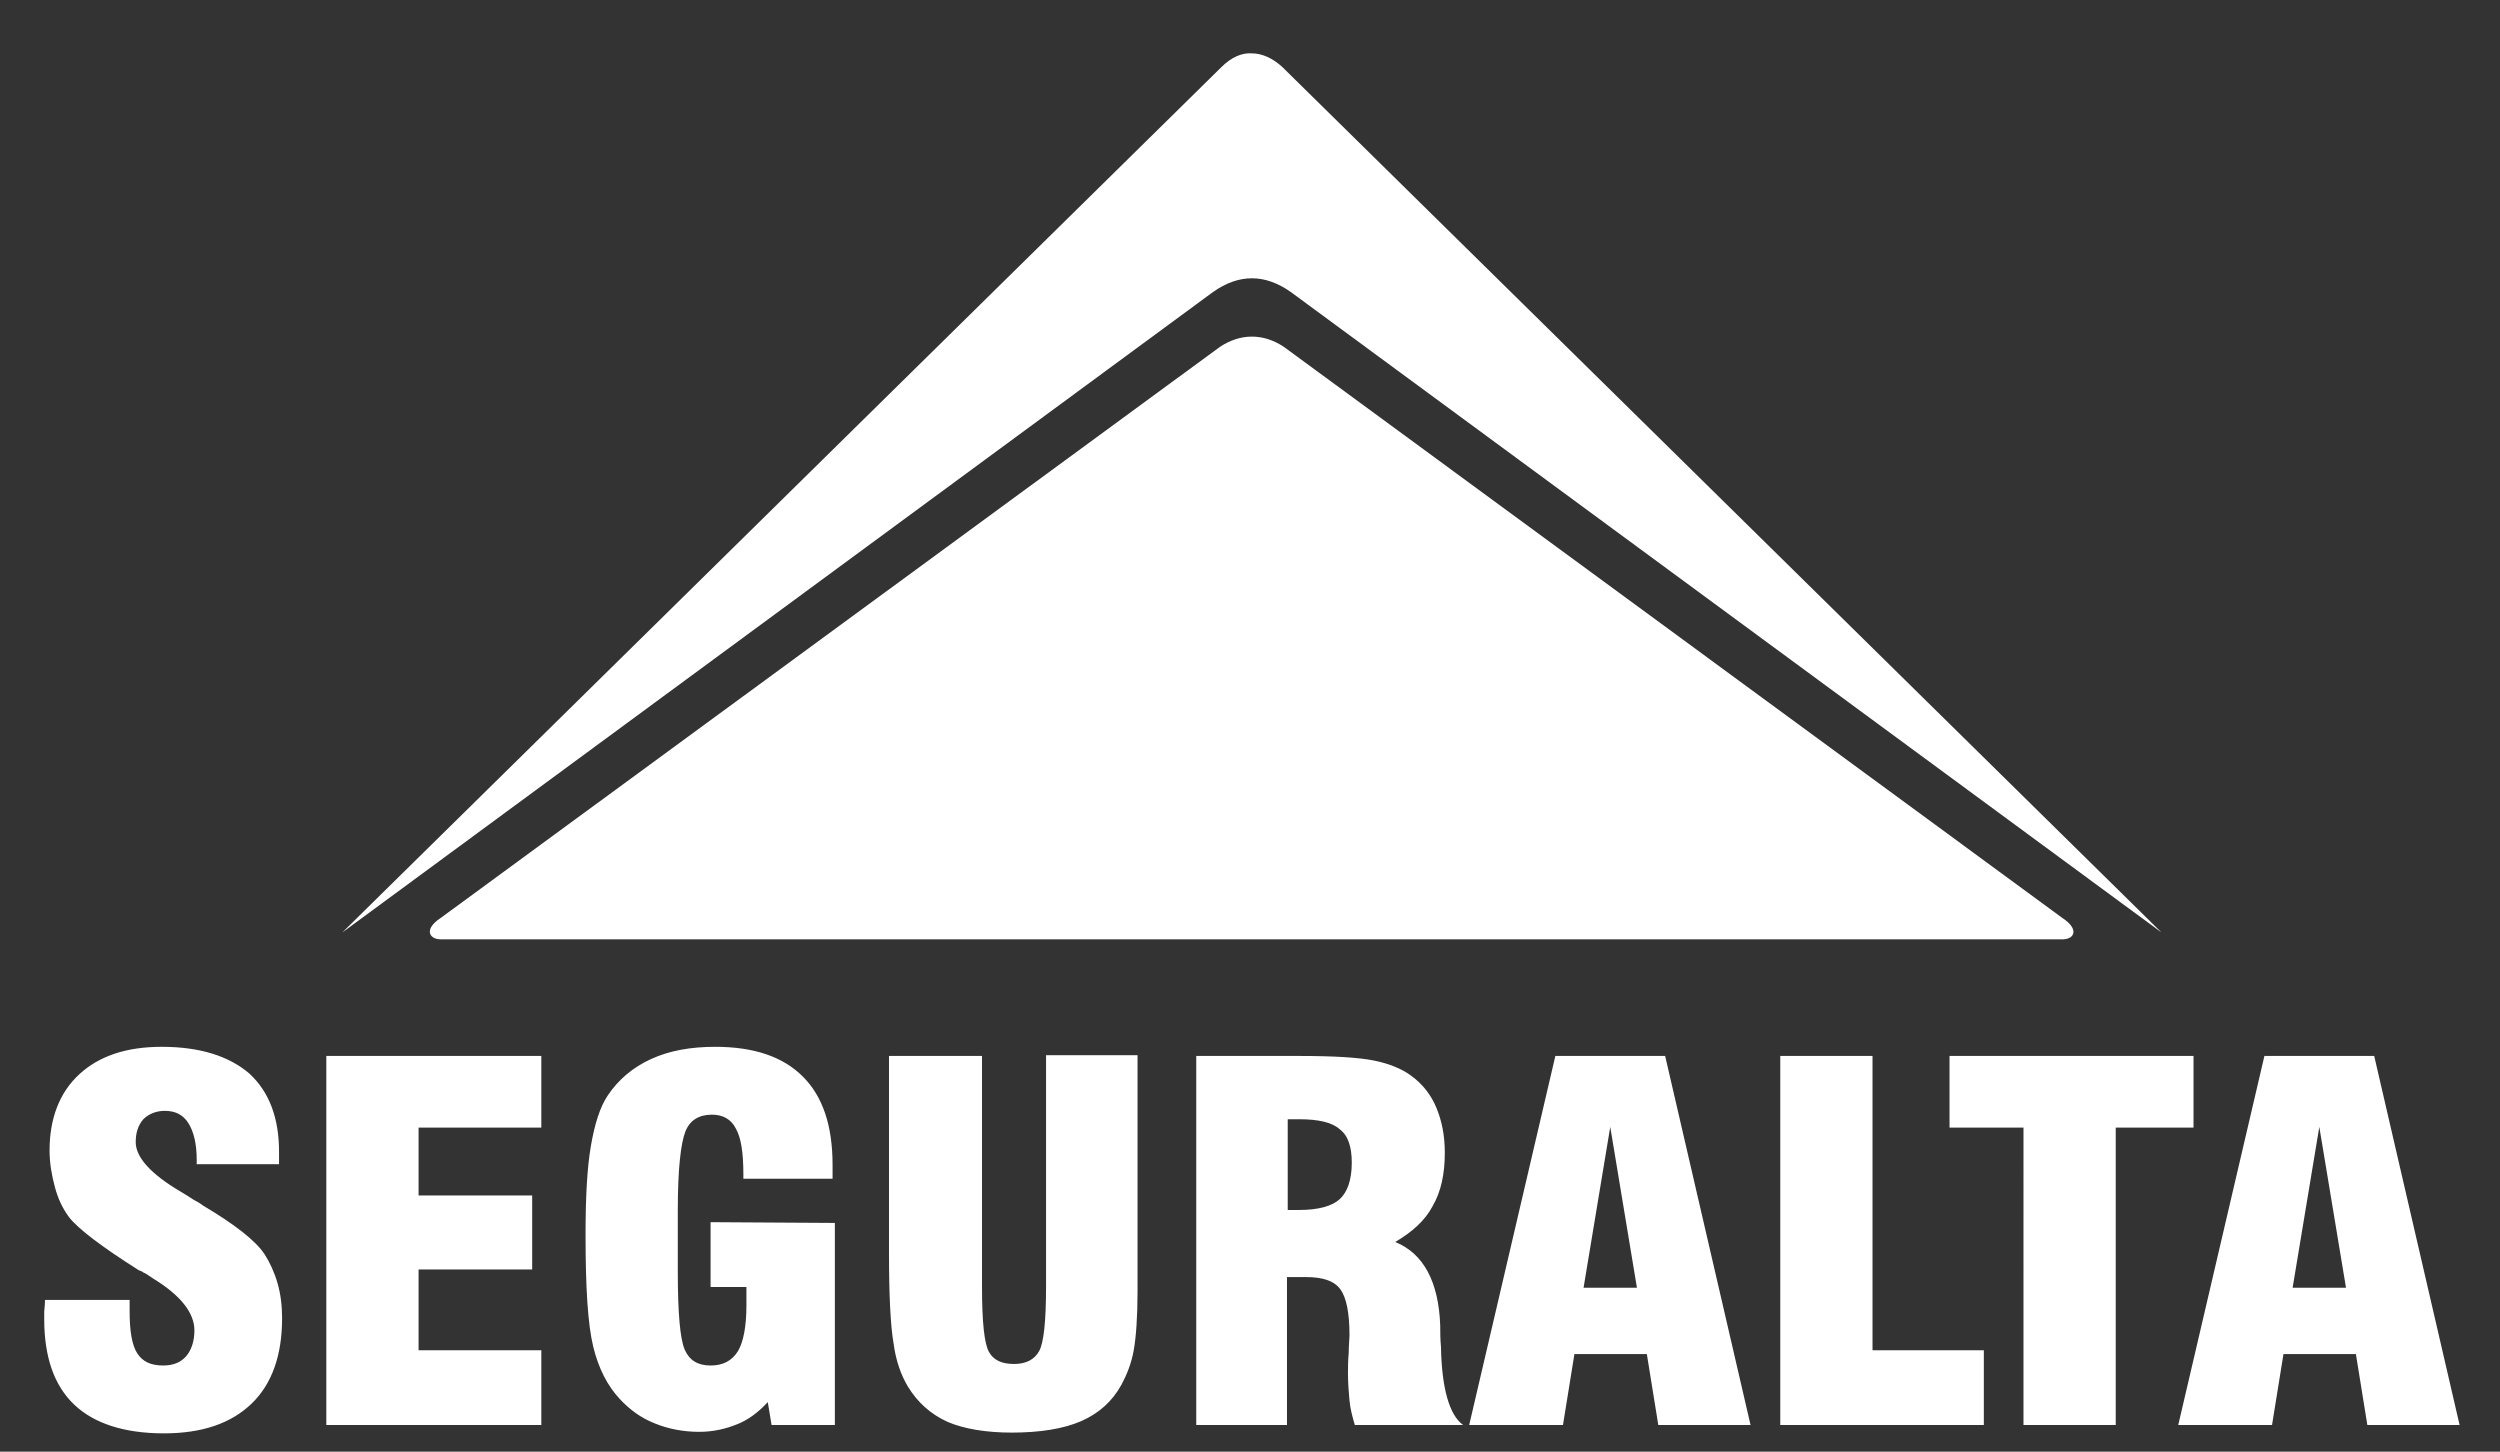 <?xml version="1.0" encoding="utf-8"?>
<!-- Generator: Adobe Illustrator 22.0.0, SVG Export Plug-In . SVG Version: 6.00 Build 0)  -->
<svg version="1.1" id="Layer_1" xmlns="http://www.w3.org/2000/svg" xmlns:xlink="http://www.w3.org/1999/xlink" x="0px" y="0px"
	 viewBox="0 0 327.9 190.4" style="enable-background:new 0 0 327.9 190.4;" xml:space="preserve">
<rect x="0" y="0" width="327.9" height="190.4" fill="#333333" stroke="none"/>
<style type="text/css">
	.st0{fill:#FFFFFF;}
</style>
<title>logo-white</title>
<path class="st0" d="M160,45.5L57.8,120.4c-2.3,1.5-1.5,2.9,0.2,2.8c70.8,0,141.5,0,212.3,0c1.8,0.1,2.5-1.3,0.2-2.8L168.4,45.5
	C165.7,43.7,162.7,43.7,160,45.5z"/>
<path class="st0" d="M160.2,8.8L44.9,122.3l114.2-84c1.7-1.2,3.4-1.8,5.1-1.8c1.7,0,3.4,0.6,5.1,1.8l114.2,84L168.2,8.8
	c-1.3-1.2-2.7-1.8-4-1.8C162.9,6.9,161.5,7.5,160.2,8.8z"/>
<path class="st0" d="M5.9,170.5H17v1.4c0,2.7,0.3,4.5,1,5.6s1.8,1.6,3.4,1.6c1.3,0,2.3-0.4,3-1.2s1.1-2,1.1-3.4
	c0-2.3-1.8-4.6-5.4-6.8c-0.6-0.4-1-0.7-1.3-0.8c-0.1-0.1-0.3-0.2-0.6-0.3c-4.9-3.1-7.9-5.4-9.1-6.9c-0.9-1.2-1.5-2.5-1.9-4
	s-0.7-3.1-0.7-4.8c0-4.2,1.3-7.6,3.9-10s6.2-3.6,10.8-3.6c5,0,8.8,1.2,11.5,3.5c2.6,2.4,3.9,5.8,3.9,10.3c0,0.2,0,0.5,0,0.8
	s0,0.6,0,0.8H25.8v-0.6c0-2.1-0.4-3.7-1.1-4.8s-1.7-1.6-3.1-1.6c-1.1,0-2.1,0.4-2.8,1.1c-0.7,0.8-1,1.8-1,3c0,2,2,4.2,5.9,6.5
	c0.7,0.4,1.3,0.8,1.6,1c0.3,0.2,0.8,0.4,1.3,0.8c4.2,2.5,6.9,4.6,8.1,6.4c0.7,1.1,1.3,2.4,1.7,3.8c0.4,1.4,0.6,2.9,0.6,4.6
	c0,4.8-1.3,8.6-4,11.2c-2.7,2.6-6.5,3.9-11.5,3.9c-5.2,0-9.2-1.3-11.8-3.8S5.8,178,5.8,173c0-0.3,0-0.6,0-1
	C5.8,171.8,5.9,171.3,5.9,170.5L5.9,170.5z M42.8,186.9L42.8,186.9v-48.4H71v9.4H54.9v8.9h14.9v9.7H54.9v10.6H71v9.8H42.8
	L42.8,186.9z M109.5,160.4L109.5,160.4v26.5h-8.3l-0.5-3c-1.2,1.3-2.5,2.3-4,2.9c-1.5,0.6-3.1,1-5,1c-2.1,0-4.1-0.4-5.8-1.1
	c-1.8-0.7-3.3-1.8-4.6-3.2c-1.6-1.7-2.8-4-3.5-6.9s-1-7.7-1-14.6c0-4.9,0.2-8.8,0.7-11.7s1.2-5.1,2.2-6.6c1.4-2.1,3.3-3.7,5.7-4.8
	c2.4-1.1,5.2-1.6,8.4-1.6c5.1,0,8.9,1.3,11.5,3.9c2.6,2.6,3.9,6.4,3.9,11.6c0,0.2,0,0.5,0,0.9s0,0.7,0,0.9H97.5V154
	c0-2.8-0.3-4.8-1-6c-0.6-1.2-1.7-1.8-3.1-1.8c-1.7,0-2.9,0.7-3.5,2.2s-1,4.9-1,10.3v4.8v3.3c0,5.4,0.3,8.8,0.9,10.2s1.7,2.1,3.4,2.1
	c1.6,0,2.8-0.6,3.6-1.9c0.7-1.2,1.1-3.2,1.1-6c0-0.6,0-1.1,0-1.4c0-0.3,0-0.7,0-1h-4.7v-8.5L109.5,160.4L109.5,160.4z M116.6,138.5
	L116.6,138.5h12.2v30.3c0,4.6,0.3,7.4,0.9,8.5c0.6,1.1,1.7,1.6,3.3,1.6s2.7-0.6,3.3-1.7c0.6-1.1,0.9-3.9,0.9-8.5v-30.3h12v30.9
	c0,3.5-0.2,6.1-0.5,7.8s-0.9,3.2-1.6,4.5c-1.2,2.2-3,3.8-5.3,4.8s-5.4,1.5-9.1,1.5c-3.4,0-6.3-0.5-8.4-1.4c-2.2-1-3.9-2.5-5.2-4.6
	c-0.9-1.5-1.6-3.4-1.9-5.7c-0.4-2.3-0.6-6.3-0.6-11.8L116.6,138.5L116.6,138.5z M168.9,158.7L168.9,158.7c0.2,0,0.5,0,0.8,0
	s0.6,0,0.7,0c2.5,0,4.3-0.5,5.3-1.4s1.6-2.5,1.6-4.8c0-2.1-0.5-3.6-1.6-4.4c-1-0.9-2.8-1.3-5.3-1.3c-0.2,0-0.4,0-0.7,0s-0.6,0-0.8,0
	V158.7L168.9,158.7z M156.9,186.9L156.9,186.9v-48.4h13.6c4.5,0,7.7,0.2,9.7,0.6c2,0.4,3.7,1.1,4.9,2c1.5,1.1,2.6,2.5,3.3,4.2
	s1.1,3.6,1.1,5.9c0,2.8-0.5,5.1-1.6,7c-1,1.9-2.7,3.4-4.9,4.7c3.7,1.5,5.7,5.2,5.9,11c0,0.1,0,0.1,0,0.2c0,0.6,0,1.5,0.1,2.6
	c0.1,5.4,1.1,8.9,2.9,10.2h-14.2c-0.3-1-0.6-2.1-0.7-3.2c-0.1-1.1-0.2-2.3-0.2-3.5c0-0.8,0-1.7,0.1-2.8c0-1.1,0.1-1.8,0.1-2.2
	c0-3-0.4-5-1.2-6.1s-2.3-1.6-4.5-1.6h-2.5v19.4L156.9,186.9L156.9,186.9z M207.7,168.9L207.7,168.9h7l-3.5-21.1L207.7,168.9
	L207.7,168.9z M192.7,186.9L192.7,186.9l11.3-48.4h14.4l11.2,48.4h-12.1l-1.5-9.3h-9.5l-1.5,9.3H192.7L192.7,186.9z M260.2,186.9
	L260.2,186.9h-26.7v-48.4h12.1v38.6h14.6V186.9L260.2,186.9z M265.4,186.9h12.1v-39h10.2v-9.4h-32v9.4h9.7L265.4,186.9L265.4,186.9
	L265.4,186.9z M300.7,168.9L300.7,168.9h7l-3.5-21.1L300.7,168.9L300.7,168.9z M285.7,186.9L285.7,186.9l11.3-48.4h14.4l11.2,48.4
	h-12.1l-1.5-9.3h-9.5l-1.5,9.3H285.7z"/>
</svg>
